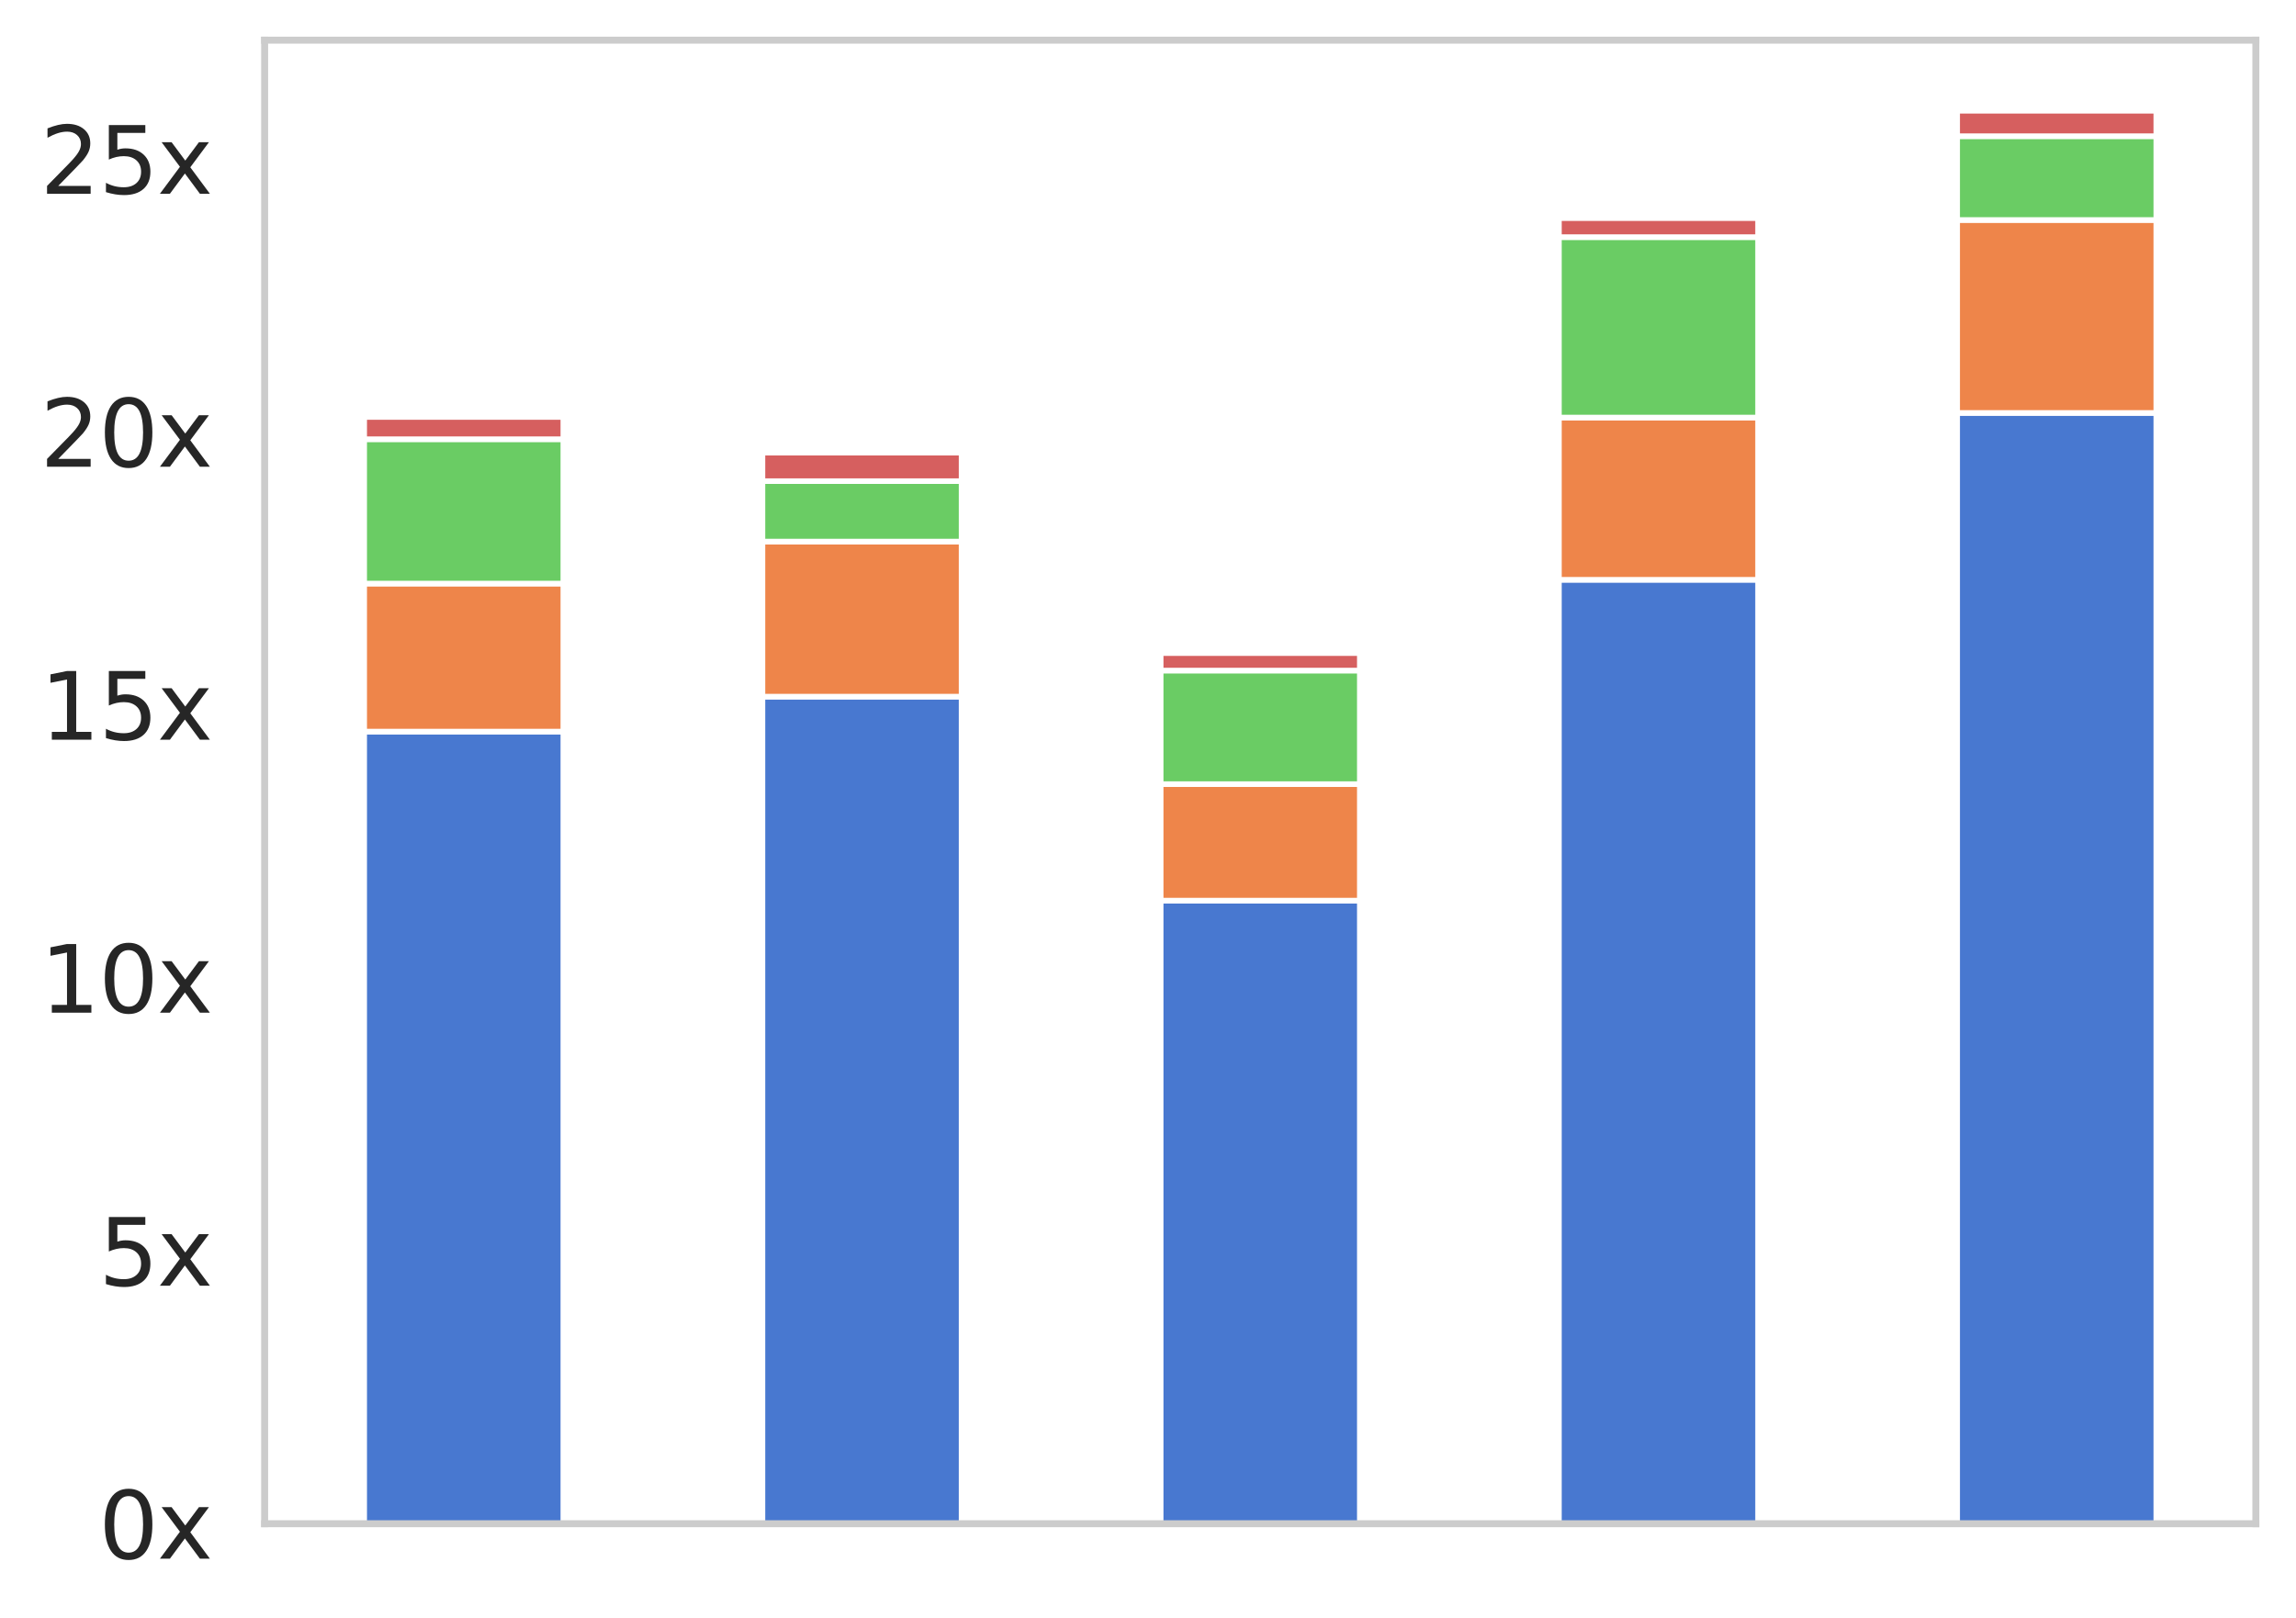 <?xml version="1.0" encoding="utf-8" standalone="no"?>
<!DOCTYPE svg PUBLIC "-//W3C//DTD SVG 1.1//EN"
  "http://www.w3.org/Graphics/SVG/1.1/DTD/svg11.dtd">
<svg xmlns:xlink="http://www.w3.org/1999/xlink" width="411.782pt" height="290.212pt" viewBox="0 0 411.782 290.212" xmlns="http://www.w3.org/2000/svg" version="1.1">
 <defs>
  <style type="text/css">*{stroke-linejoin: round; stroke-linecap: butt}</style>
 </defs>
 <g id="figure_1">
  <g id="patch_1">
   <path d="M 0 290.212 
L 411.782 290.212 
L 411.782 0 
L 0 0 
z
" style="fill: #ffffff"/>
  </g>
  <g id="axes_1">
   <g id="patch_2">
    <path d="M 47.462 273.312 
L 404.582 273.312 
L 404.582 7.2 
L 47.462 7.2 
z
" style="fill: #ffffff"/>
   </g>
   <g id="matplotlib.axis_1"/>
   <g id="matplotlib.axis_2">
    <g id="ytick_1">
     <g id="text_1">
      <!-- 0x -->
      <g style="fill: #262626" transform="translate(17.698 279.581) scale(0.165 -0.165)">
       <defs>
        <path id="DejaVuSans-30" d="M 2034 4250 
Q 1547 4250 1301 3770 
Q 1056 3291 1056 2328 
Q 1056 1369 1301 889 
Q 1547 409 2034 409 
Q 2525 409 2770 889 
Q 3016 1369 3016 2328 
Q 3016 3291 2770 3770 
Q 2525 4250 2034 4250 
z
M 2034 4750 
Q 2819 4750 3233 4129 
Q 3647 3509 3647 2328 
Q 3647 1150 3233 529 
Q 2819 -91 2034 -91 
Q 1250 -91 836 529 
Q 422 1150 422 2328 
Q 422 3509 836 4129 
Q 1250 4750 2034 4750 
z
" transform="scale(0.016)"/>
        <path id="DejaVuSans-78" d="M 3513 3500 
L 2247 1797 
L 3578 0 
L 2900 0 
L 1881 1375 
L 863 0 
L 184 0 
L 1544 1831 
L 300 3500 
L 978 3500 
L 1906 2253 
L 2834 3500 
L 3513 3500 
z
" transform="scale(0.016)"/>
       </defs>
       <use xlink:href="#DejaVuSans-30"/>
       <use xlink:href="#DejaVuSans-78" x="63.623"/>
      </g>
     </g>
    </g>
    <g id="ytick_2">
     <g id="text_2">
      <!-- 5x -->
      <g style="fill: #262626" transform="translate(17.698 230.615) scale(0.165 -0.165)">
       <defs>
        <path id="DejaVuSans-35" d="M 691 4666 
L 3169 4666 
L 3169 4134 
L 1269 4134 
L 1269 2991 
Q 1406 3038 1543 3061 
Q 1681 3084 1819 3084 
Q 2600 3084 3056 2656 
Q 3513 2228 3513 1497 
Q 3513 744 3044 326 
Q 2575 -91 1722 -91 
Q 1428 -91 1123 -41 
Q 819 9 494 109 
L 494 744 
Q 775 591 1075 516 
Q 1375 441 1709 441 
Q 2250 441 2565 725 
Q 2881 1009 2881 1497 
Q 2881 1984 2565 2268 
Q 2250 2553 1709 2553 
Q 1456 2553 1204 2497 
Q 953 2441 691 2322 
L 691 4666 
z
" transform="scale(0.016)"/>
       </defs>
       <use xlink:href="#DejaVuSans-35"/>
       <use xlink:href="#DejaVuSans-78" x="63.623"/>
      </g>
     </g>
    </g>
    <g id="ytick_3">
     <g id="text_3">
      <!-- 10x -->
      <g style="fill: #262626" transform="translate(7.2 181.649) scale(0.165 -0.165)">
       <defs>
        <path id="DejaVuSans-31" d="M 794 531 
L 1825 531 
L 1825 4091 
L 703 3866 
L 703 4441 
L 1819 4666 
L 2450 4666 
L 2450 531 
L 3481 531 
L 3481 0 
L 794 0 
L 794 531 
z
" transform="scale(0.016)"/>
       </defs>
       <use xlink:href="#DejaVuSans-31"/>
       <use xlink:href="#DejaVuSans-30" x="63.623"/>
       <use xlink:href="#DejaVuSans-78" x="127.246"/>
      </g>
     </g>
    </g>
    <g id="ytick_4">
     <g id="text_4">
      <!-- 15x -->
      <g style="fill: #262626" transform="translate(7.2 132.683) scale(0.165 -0.165)">
       <use xlink:href="#DejaVuSans-31"/>
       <use xlink:href="#DejaVuSans-35" x="63.623"/>
       <use xlink:href="#DejaVuSans-78" x="127.246"/>
      </g>
     </g>
    </g>
    <g id="ytick_5">
     <g id="text_5">
      <!-- 20x -->
      <g style="fill: #262626" transform="translate(7.2 83.718) scale(0.165 -0.165)">
       <defs>
        <path id="DejaVuSans-32" d="M 1228 531 
L 3431 531 
L 3431 0 
L 469 0 
L 469 531 
Q 828 903 1448 1529 
Q 2069 2156 2228 2338 
Q 2531 2678 2651 2914 
Q 2772 3150 2772 3378 
Q 2772 3750 2511 3984 
Q 2250 4219 1831 4219 
Q 1534 4219 1204 4116 
Q 875 4013 500 3803 
L 500 4441 
Q 881 4594 1212 4672 
Q 1544 4750 1819 4750 
Q 2544 4750 2975 4387 
Q 3406 4025 3406 3419 
Q 3406 3131 3298 2873 
Q 3191 2616 2906 2266 
Q 2828 2175 2409 1742 
Q 1991 1309 1228 531 
z
" transform="scale(0.016)"/>
       </defs>
       <use xlink:href="#DejaVuSans-32"/>
       <use xlink:href="#DejaVuSans-30" x="63.623"/>
       <use xlink:href="#DejaVuSans-78" x="127.246"/>
      </g>
     </g>
    </g>
    <g id="ytick_6">
     <g id="text_6">
      <!-- 25x -->
      <g style="fill: #262626" transform="translate(7.2 34.752) scale(0.165 -0.165)">
       <use xlink:href="#DejaVuSans-32"/>
       <use xlink:href="#DejaVuSans-35" x="63.623"/>
       <use xlink:href="#DejaVuSans-78" x="127.246"/>
      </g>
     </g>
    </g>
   </g>
   <g id="patch_3">
    <path d="M 65.318 273.312 
L 101.03 273.312 
L 101.03 131.228 
L 65.318 131.228 
z
" clip-path="url(#pb1613669e7)" style="fill: #4878d0; stroke: #ffffff; stroke-linejoin: miter"/>
   </g>
   <g id="patch_4">
    <path d="M 136.742 273.312 
L 172.454 273.312 
L 172.454 124.956 
L 136.742 124.956 
z
" clip-path="url(#pb1613669e7)" style="fill: #4878d0; stroke: #ffffff; stroke-linejoin: miter"/>
   </g>
   <g id="patch_5">
    <path d="M 208.166 273.312 
L 243.878 273.312 
L 243.878 161.54 
L 208.166 161.54 
z
" clip-path="url(#pb1613669e7)" style="fill: #4878d0; stroke: #ffffff; stroke-linejoin: miter"/>
   </g>
   <g id="patch_6">
    <path d="M 279.59 273.312 
L 315.302 273.312 
L 315.302 103.99 
L 279.59 103.99 
z
" clip-path="url(#pb1613669e7)" style="fill: #4878d0; stroke: #ffffff; stroke-linejoin: miter"/>
   </g>
   <g id="patch_7">
    <path d="M 351.014 273.312 
L 386.726 273.312 
L 386.726 74.072 
L 351.014 74.072 
z
" clip-path="url(#pb1613669e7)" style="fill: #4878d0; stroke: #ffffff; stroke-linejoin: miter"/>
   </g>
   <g id="patch_8">
    <path d="M 65.318 131.228 
L 101.03 131.228 
L 101.03 104.671 
L 65.318 104.671 
z
" clip-path="url(#pb1613669e7)" style="fill: #ee854a; stroke: #ffffff; stroke-linejoin: miter"/>
   </g>
   <g id="patch_9">
    <path d="M 136.742 124.956 
L 172.454 124.956 
L 172.454 97.139 
L 136.742 97.139 
z
" clip-path="url(#pb1613669e7)" style="fill: #ee854a; stroke: #ffffff; stroke-linejoin: miter"/>
   </g>
   <g id="patch_10">
    <path d="M 208.166 161.54 
L 243.878 161.54 
L 243.878 140.647 
L 208.166 140.647 
z
" clip-path="url(#pb1613669e7)" style="fill: #ee854a; stroke: #ffffff; stroke-linejoin: miter"/>
   </g>
   <g id="patch_11">
    <path d="M 279.59 103.99 
L 315.302 103.99 
L 315.302 74.894 
L 279.59 74.894 
z
" clip-path="url(#pb1613669e7)" style="fill: #ee854a; stroke: #ffffff; stroke-linejoin: miter"/>
   </g>
   <g id="patch_12">
    <path d="M 351.014 74.072 
L 386.726 74.072 
L 386.726 39.458 
L 351.014 39.458 
z
" clip-path="url(#pb1613669e7)" style="fill: #ee854a; stroke: #ffffff; stroke-linejoin: miter"/>
   </g>
   <g id="patch_13">
    <path d="M 65.318 104.671 
L 101.03 104.671 
L 101.03 78.777 
L 65.318 78.777 
z
" clip-path="url(#pb1613669e7)" style="fill: #6acc64; stroke: #ffffff; stroke-linejoin: miter"/>
   </g>
   <g id="patch_14">
    <path d="M 136.742 97.139 
L 172.454 97.139 
L 172.454 86.304 
L 136.742 86.304 
z
" clip-path="url(#pb1613669e7)" style="fill: #6acc64; stroke: #ffffff; stroke-linejoin: miter"/>
   </g>
   <g id="patch_15">
    <path d="M 208.166 140.647 
L 243.878 140.647 
L 243.878 120.278 
L 208.166 120.278 
z
" clip-path="url(#pb1613669e7)" style="fill: #6acc64; stroke: #ffffff; stroke-linejoin: miter"/>
   </g>
   <g id="patch_16">
    <path d="M 279.59 74.894 
L 315.302 74.894 
L 315.302 42.534 
L 279.59 42.534 
z
" clip-path="url(#pb1613669e7)" style="fill: #6acc64; stroke: #ffffff; stroke-linejoin: miter"/>
   </g>
   <g id="patch_17">
    <path d="M 351.014 39.458 
L 386.726 39.458 
L 386.726 24.431 
L 351.014 24.431 
z
" clip-path="url(#pb1613669e7)" style="fill: #6acc64; stroke: #ffffff; stroke-linejoin: miter"/>
   </g>
   <g id="patch_18">
    <path d="M 65.318 78.777 
L 101.03 78.777 
L 101.03 74.793 
L 65.318 74.793 
z
" clip-path="url(#pb1613669e7)" style="fill: #d65f5f; stroke: #ffffff; stroke-linejoin: miter"/>
   </g>
   <g id="patch_19">
    <path d="M 136.742 86.304 
L 172.454 86.304 
L 172.454 81.2 
L 136.742 81.2 
z
" clip-path="url(#pb1613669e7)" style="fill: #d65f5f; stroke: #ffffff; stroke-linejoin: miter"/>
   </g>
   <g id="patch_20">
    <path d="M 208.166 120.278 
L 243.878 120.278 
L 243.878 117.144 
L 208.166 117.144 
z
" clip-path="url(#pb1613669e7)" style="fill: #d65f5f; stroke: #ffffff; stroke-linejoin: miter"/>
   </g>
   <g id="patch_21">
    <path d="M 279.59 42.534 
L 315.302 42.534 
L 315.302 39.128 
L 279.59 39.128 
z
" clip-path="url(#pb1613669e7)" style="fill: #d65f5f; stroke: #ffffff; stroke-linejoin: miter"/>
   </g>
   <g id="patch_22">
    <path d="M 351.014 24.431 
L 386.726 24.431 
L 386.726 19.872 
L 351.014 19.872 
z
" clip-path="url(#pb1613669e7)" style="fill: #d65f5f; stroke: #ffffff; stroke-linejoin: miter"/>
   </g>
   <g id="patch_23">
    <path d="M 47.462 273.312 
L 47.462 7.2 
" style="fill: none; stroke: #cccccc; stroke-width: 1.25; stroke-linejoin: miter; stroke-linecap: square"/>
   </g>
   <g id="patch_24">
    <path d="M 404.582 273.312 
L 404.582 7.2 
" style="fill: none; stroke: #cccccc; stroke-width: 1.25; stroke-linejoin: miter; stroke-linecap: square"/>
   </g>
   <g id="patch_25">
    <path d="M 47.462 273.312 
L 404.582 273.312 
" style="fill: none; stroke: #cccccc; stroke-width: 1.25; stroke-linejoin: miter; stroke-linecap: square"/>
   </g>
   <g id="patch_26">
    <path d="M 47.462 7.2 
L 404.582 7.2 
" style="fill: none; stroke: #cccccc; stroke-width: 1.25; stroke-linejoin: miter; stroke-linecap: square"/>
   </g>
  </g>
 </g>
 <defs>
  <clipPath id="pb1613669e7">
   <rect x="47.462" y="7.2" width="357.12" height="266.112"/>
  </clipPath>
 </defs>
</svg>
